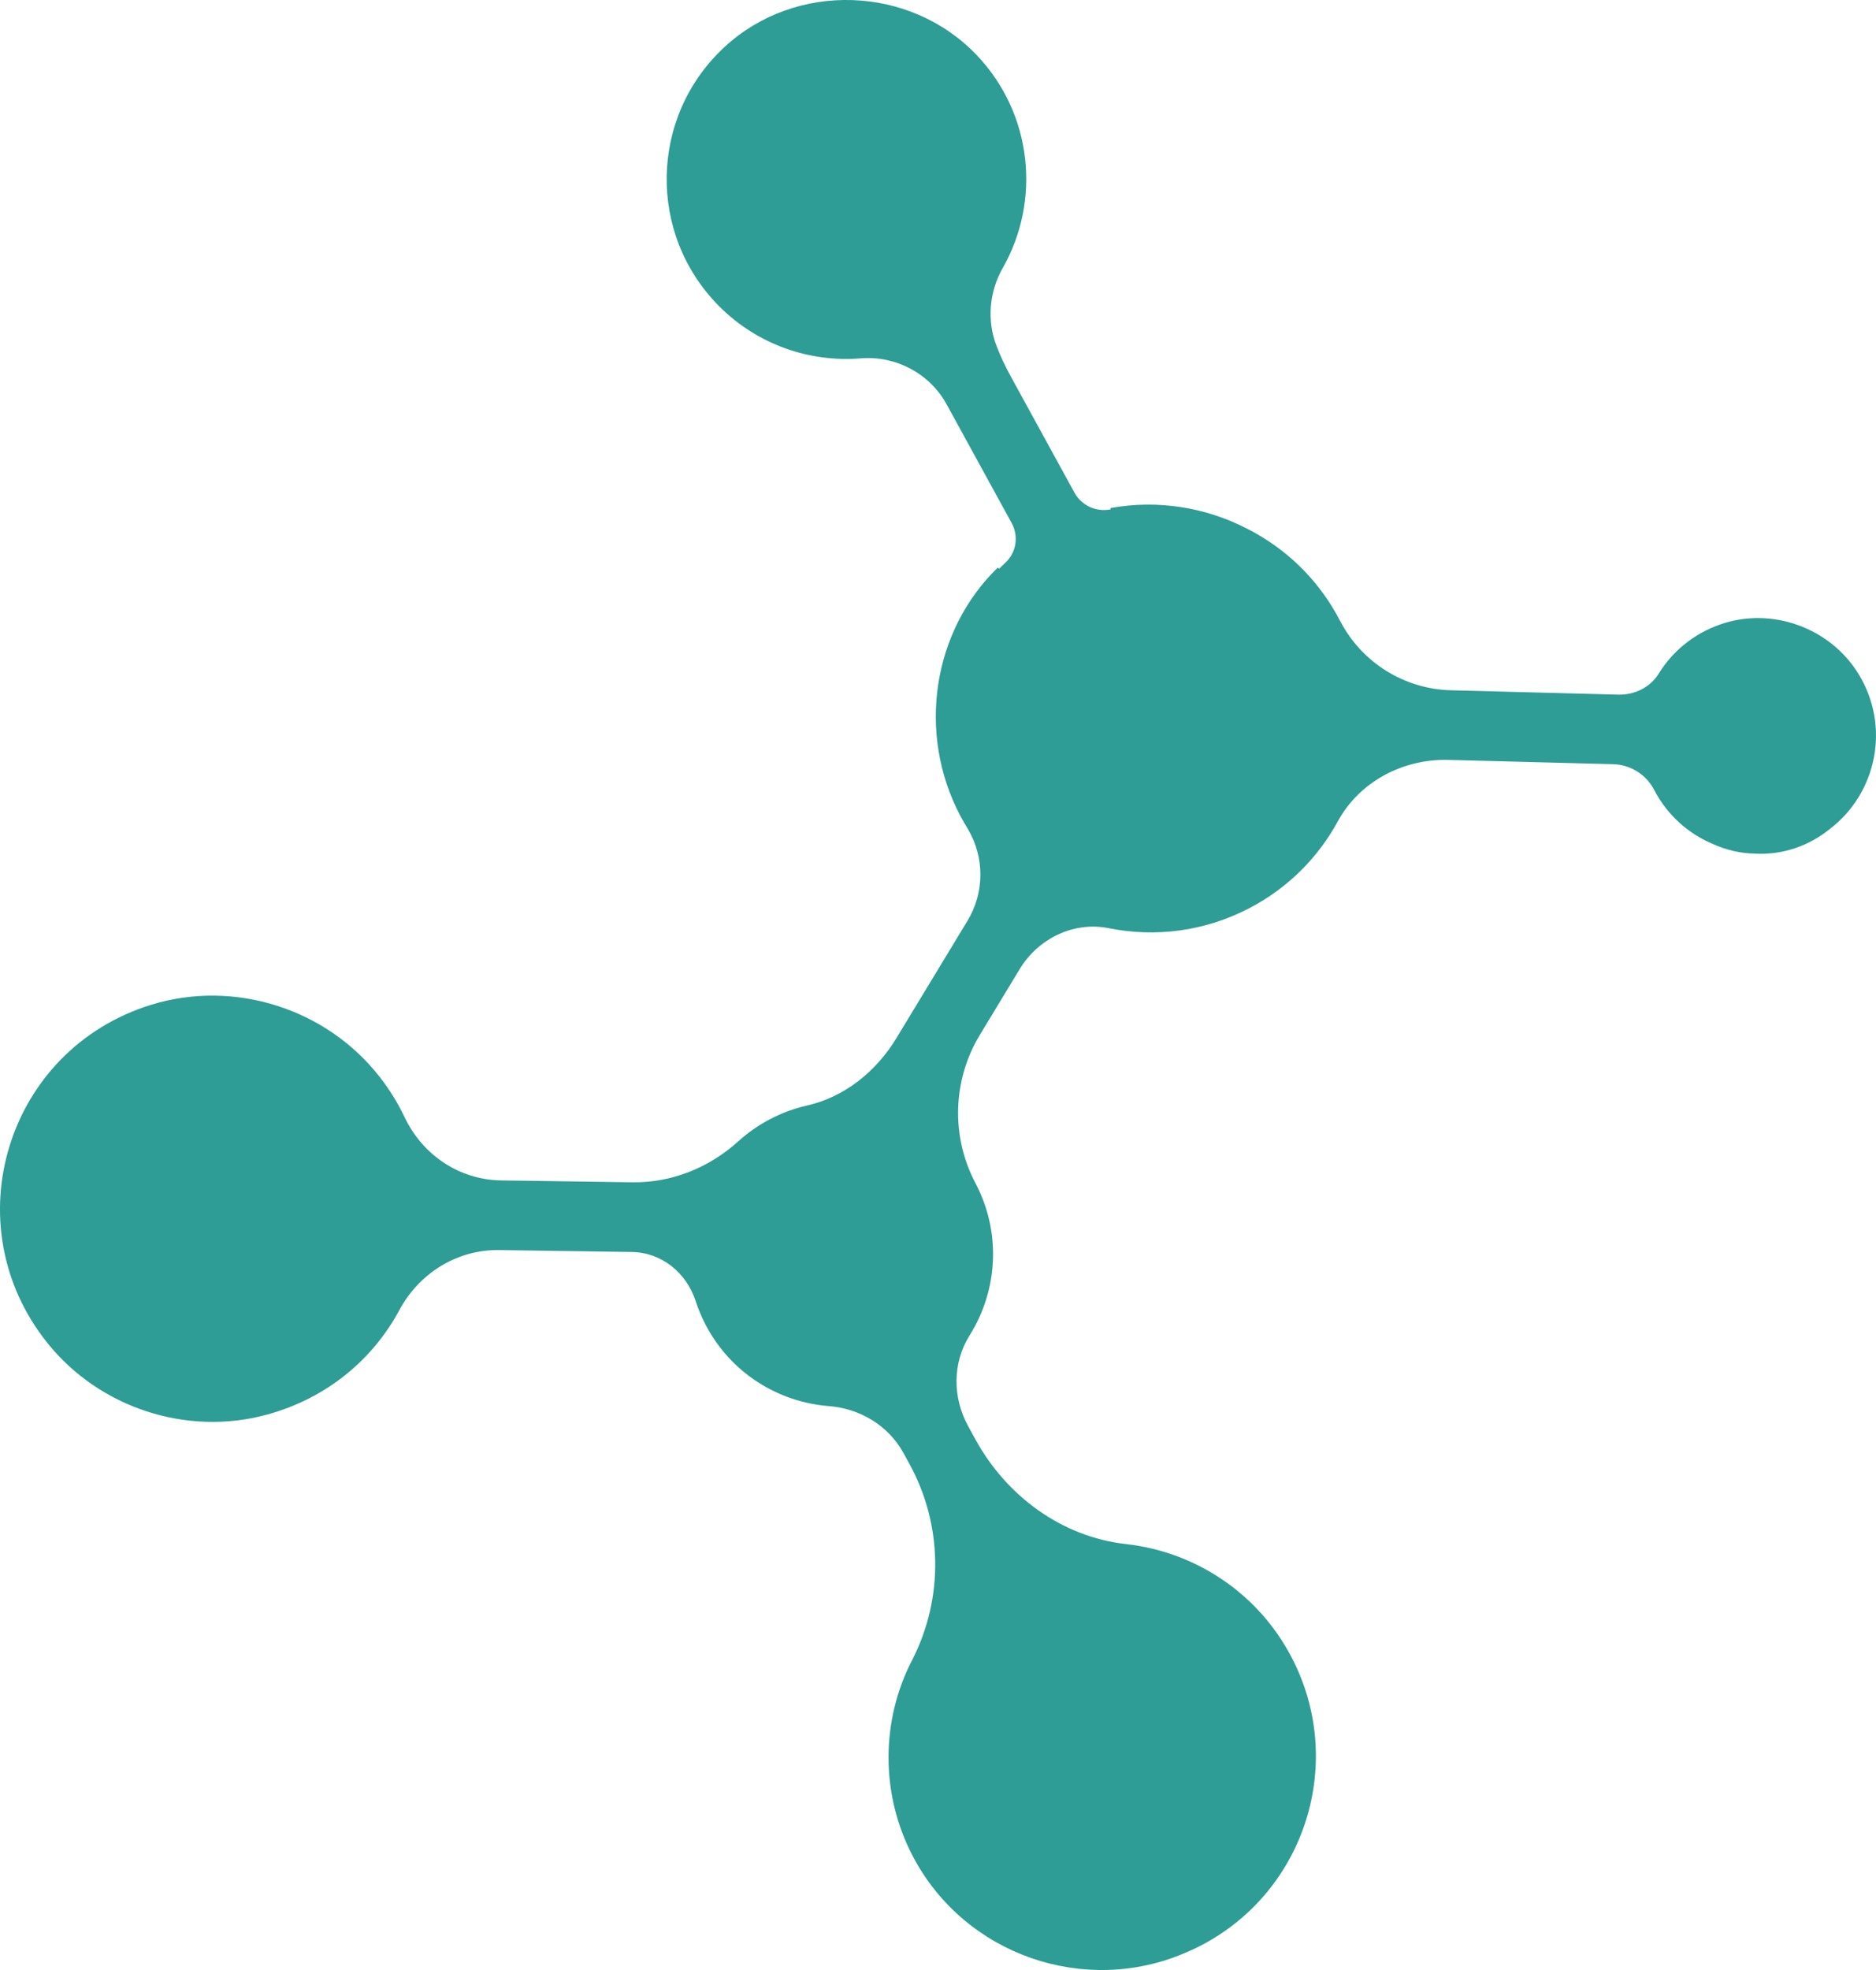 <svg version="1.1" id="图层_1" x="0px" y="0px" width="150.531px" height="158px" viewBox="0 0 150.531 158" enable-background="new 0 0 150.531 158" xml:space="preserve" xmlns="http://www.w3.org/2000/svg" xmlns:xlink="http://www.w3.org/1999/xlink" xmlns:xml="http://www.w3.org/XML/1998/namespace">
  <path fill="#2D9D96" d="M149.12,54.039c-2.276-3.695-6.946-5.386-11.049-3.971c-2.194,0.757-3.882,2.191-4.974,3.957
	c-0.684,1.107-1.946,1.72-3.248,1.686c-3.203-0.083-8.986-0.234-13.428-0.35c-3.754-0.098-7.154-2.227-8.888-5.559l-0.03-0.057
	c-1.566-3.003-3.902-5.342-6.636-6.912c-0.084-0.049-0.167-0.097-0.252-0.145c-0.173-0.095-0.347-0.186-0.522-0.273
	c-3.313-1.721-7.166-2.359-10.977-1.671c0,0.037-0.004,0.071-0.004,0.108l-0.02,0.004c-1.15,0.225-2.316-0.321-2.88-1.35
	l-5.146-9.387c-0.422-0.77-0.79-1.563-1.104-2.374c-0.789-2.044-0.587-4.345,0.498-6.249c3.078-5.402,2.392-12.366-2.075-17.063
	c-5.361-5.638-14.544-5.946-20.253-0.66c-6.043,5.595-6.18,15.032-0.412,20.802c3.113,3.113,7.293,4.496,11.361,4.165
	c2.792-0.228,5.511,1.214,6.863,3.665c0.01,0.017,0.019,0.033,0.027,0.049l5.205,9.494c0.572,1.046,0.382,2.357-0.492,3.168
	c-0.174,0.162-0.344,0.326-0.51,0.493c-0.038-0.03-0.08-0.052-0.117-0.083c-5.233,5.08-6.502,13.278-2.994,19.92
	c0.18,0.341,0.373,0.67,0.572,0.993l0.021,0.036c1.357,2.271,1.348,5.107-0.023,7.371l-5.705,9.413
	c-1.609,2.656-4.146,4.721-7.175,5.407c-1.006,0.229-1.999,0.589-2.957,1.089c-0.942,0.492-1.794,1.091-2.546,1.772
	c-2.341,2.119-5.353,3.342-8.51,3.296l-10.545-0.153c-3.337-0.048-6.289-2.041-7.722-5.055c-0.53-1.115-1.192-2.198-1.994-3.229
	c-4.278-5.496-11.67-7.849-18.329-5.807C0.519,84.15-3.814,98.236,3.82,107.73c4.168,5.184,11.169,7.477,17.586,5.729
	c4.881-1.329,8.536-4.479,10.645-8.396c1.594-2.962,4.636-4.854,8-4.805c3.408,0.049,7.552,0.109,10.648,0.154
	c2.398,0.035,4.387,1.672,5.128,3.953c0.208,0.639,0.471,1.27,0.792,1.885c2.021,3.873,5.826,6.203,9.883,6.52
	c2.518,0.197,4.791,1.567,6.003,3.782l0.478,0.872c2.655,4.854,2.748,10.703,0.248,15.639l-0.036,0.07
	c-2.493,4.793-2.593,10.734,0.072,15.781c4.173,7.902,13.774,11.182,21.85,7.701c0.429-0.182,0.854-0.376,1.272-0.595
	c8.38-4.374,11.627-14.713,7.253-23.093c-2.739-5.248-7.819-8.481-13.292-9.09c-5.147-0.572-9.601-3.861-12.087-8.406l-0.596-1.088
	c-1.24-2.267-1.243-5.052,0.133-7.239c2.237-3.558,2.58-8.174,0.495-12.169l-0.03-0.058c-1.972-3.75-1.834-8.259,0.362-11.882
	l3.196-5.274c1.486-2.453,4.335-3.845,7.147-3.278c3.701,0.745,7.672,0.276,11.281-1.607c3.122-1.629,5.529-4.088,7.097-6.964
	c1.739-3.192,5.237-5.022,8.87-4.927l13.215,0.344c1.391,0.036,2.652,0.823,3.296,2.057l0.01,0.02
	c1.069,2.048,2.786,3.536,4.769,4.352c1.008,0.451,2.12,0.719,3.309,0.744c2.254,0.123,4.357-0.637,6.008-1.975
	C150.58,63.621,151.729,58.275,149.12,54.039z" class="color c1"/>
</svg>